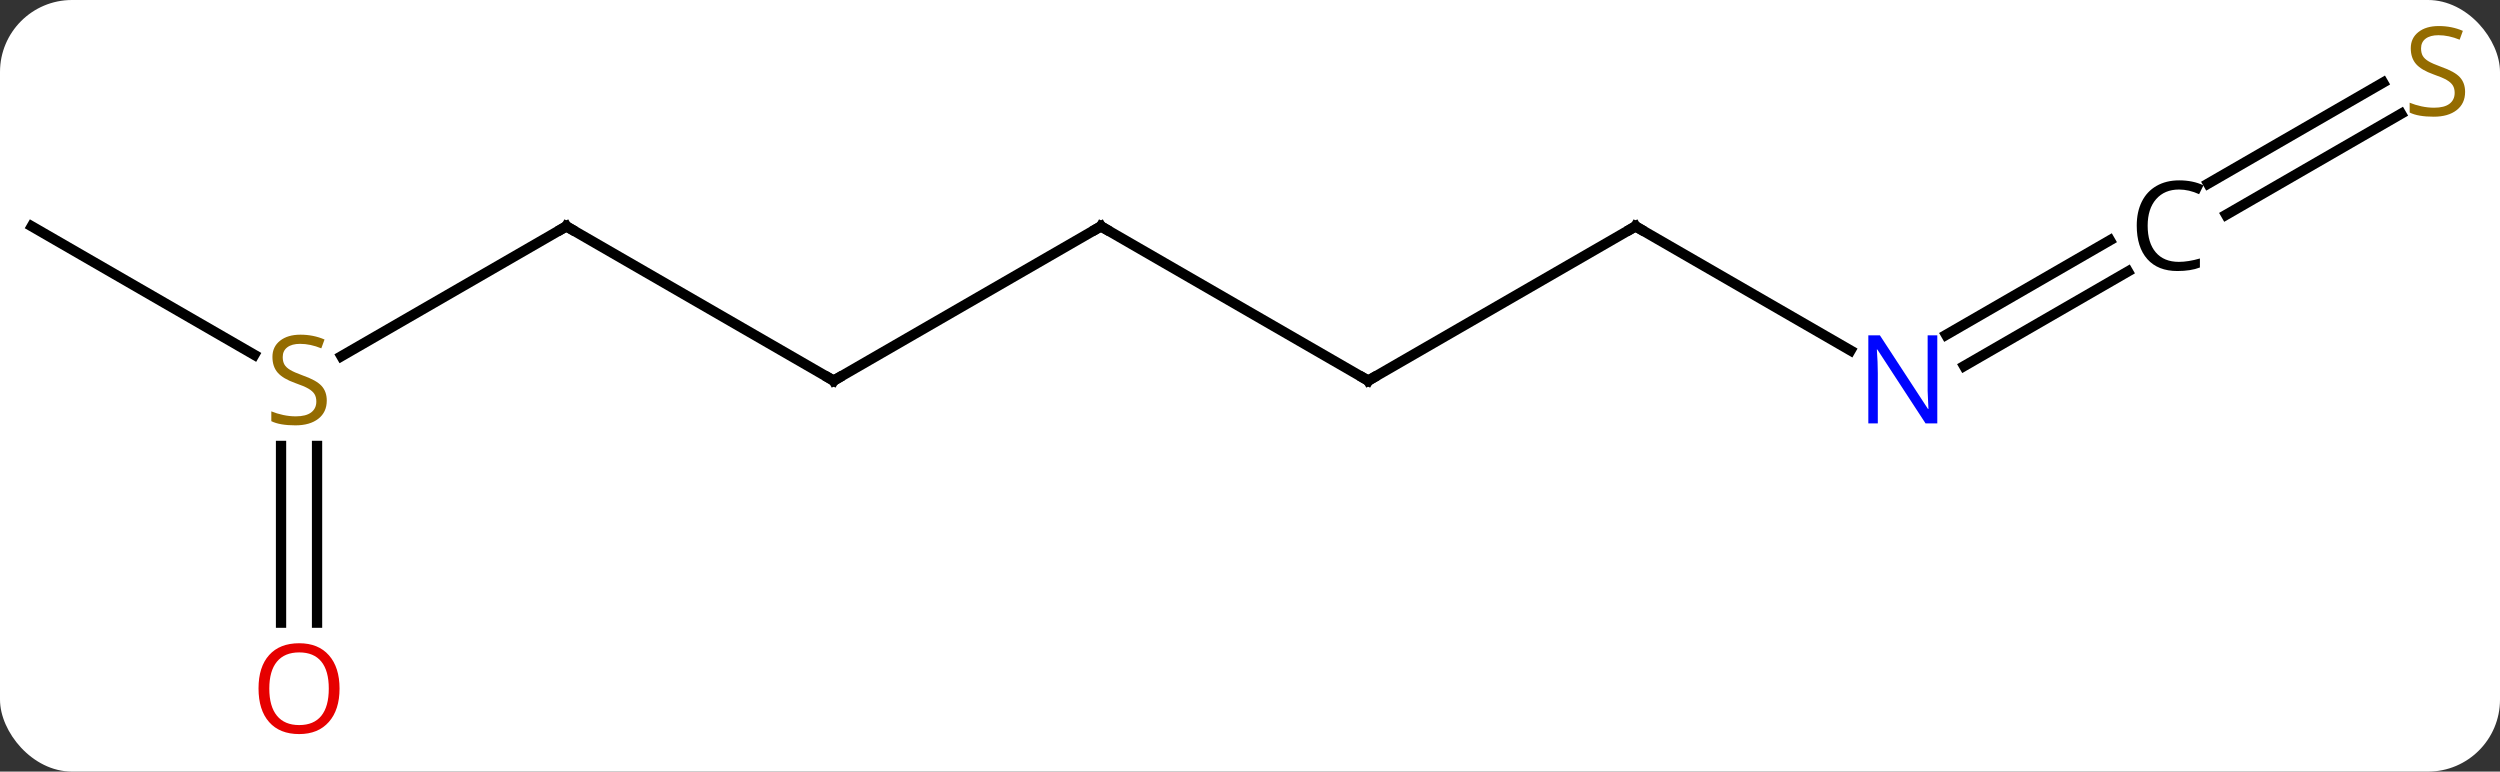 <svg width="243" viewBox="0 0 243 75" style="fill-opacity:1; color-rendering:auto; color-interpolation:auto; text-rendering:auto; stroke:black; stroke-linecap:square; stroke-miterlimit:10; shape-rendering:auto; stroke-opacity:1; fill:black; stroke-dasharray:none; font-weight:normal; stroke-width:1; font-family:'Open Sans'; font-style:normal; stroke-linejoin:miter; font-size:12; stroke-dashoffset:0; image-rendering:auto;" height="75" class="cas-substance-image" xmlns:xlink="http://www.w3.org/1999/xlink" xmlns="http://www.w3.org/2000/svg"><rect x="0" y="0" width="243" height="75" fill="#333333" stroke="none"/><svg class="cas-substance-single-component"><rect y="0" x="0" width="243" stroke="none" ry="7" rx="7" height="75" fill="white" class="cas-substance-group"/><svg y="0" x="0" width="243" viewBox="0 0 243 75" style="fill:black;" height="75" class="cas-substance-single-component-image"><svg><g><g transform="translate(120,37)" style="text-rendering:geometricPrecision; color-rendering:optimizeQuality; color-interpolation:linearRGB; stroke-linecap:butt; image-rendering:optimizeQuality;"><line y2="0" y1="-15" x2="12.99" x1="-12.99" style="fill:none;"/><line y2="0" y1="-15" x2="-38.97" x1="-12.99" style="fill:none;"/><line y2="-15" y1="0" x2="38.97" x1="12.99" style="fill:none;"/><line y2="-15" y1="0" x2="-64.953" x1="-38.97" style="fill:none;"/><line y2="-2.935" y1="-15" x2="59.869" x1="38.97" style="fill:none;"/><line y2="-2.378" y1="-15" x2="-86.814" x1="-64.953" style="fill:none;"/><line y2="-10.613" y1="-1.42" x2="86.834" x1="70.912" style="fill:none;"/><line y2="-13.644" y1="-4.451" x2="85.084" x1="69.162" style="fill:none;"/><line y2="-15" y1="-2.511" x2="-116.913" x1="-95.282" style="fill:none;"/><line y2="23.523" y1="6.344" x2="-92.683" x1="-92.683" style="fill:none;"/><line y2="23.523" y1="6.344" x2="-89.183" x1="-89.183" style="fill:none;"/><line y2="-25.943" y1="-16.122" x2="113.386" x1="96.377" style="fill:none;"/><line y2="-28.974" y1="-19.153" x2="111.636" x1="94.627" style="fill:none;"/><path style="fill:none; stroke-miterlimit:5;" d="M-12.557 -14.75 L-12.99 -15 L-13.423 -14.75"/><path style="fill:none; stroke-miterlimit:5;" d="M12.557 -0.25 L12.99 0 L13.423 -0.25"/><path style="fill:none; stroke-miterlimit:5;" d="M-38.537 -0.25 L-38.97 0 L-39.403 -0.25"/><path style="fill:none; stroke-miterlimit:5;" d="M38.537 -14.75 L38.97 -15 L39.403 -14.75"/><path style="fill:none; stroke-miterlimit:5;" d="M-64.52 -14.75 L-64.953 -15 L-65.386 -14.75"/></g><g transform="translate(120,37)" style="stroke-linecap:butt; fill:rgb(0,5,255); text-rendering:geometricPrecision; color-rendering:optimizeQuality; image-rendering:optimizeQuality; font-family:'Open Sans'; stroke:rgb(0,5,255); color-interpolation:linearRGB; stroke-miterlimit:5;"><path style="stroke:none;" d="M68.305 4.156 L67.164 4.156 L62.476 -3.031 L62.43 -3.031 Q62.523 -1.766 62.523 -0.719 L62.523 4.156 L61.601 4.156 L61.601 -4.406 L62.726 -4.406 L67.398 2.75 L67.445 2.75 Q67.445 2.594 67.398 1.734 Q67.351 0.875 67.367 0.5 L67.367 -4.406 L68.305 -4.406 L68.305 4.156 Z"/><path style="fill:rgb(148,108,0); stroke:none;" d="M-88.238 1.938 Q-88.238 3.062 -89.058 3.703 Q-89.878 4.344 -91.285 4.344 Q-92.816 4.344 -93.628 3.938 L-93.628 2.984 Q-93.097 3.203 -92.48 3.336 Q-91.863 3.469 -91.253 3.469 Q-90.253 3.469 -89.753 3.086 Q-89.253 2.703 -89.253 2.031 Q-89.253 1.594 -89.433 1.305 Q-89.613 1.016 -90.027 0.773 Q-90.441 0.531 -91.3 0.234 Q-92.488 -0.188 -93.003 -0.773 Q-93.519 -1.359 -93.519 -2.312 Q-93.519 -3.297 -92.777 -3.883 Q-92.035 -4.469 -90.8 -4.469 Q-89.535 -4.469 -88.456 -4 L-88.769 -3.141 Q-89.831 -3.578 -90.831 -3.578 Q-91.628 -3.578 -92.074 -3.242 Q-92.519 -2.906 -92.519 -2.297 Q-92.519 -1.859 -92.355 -1.57 Q-92.191 -1.281 -91.8 -1.047 Q-91.41 -0.812 -90.597 -0.516 Q-89.253 -0.047 -88.746 0.508 Q-88.238 1.062 -88.238 1.938 Z"/><path style="fill:black; stroke:none;" d="M91.8 -18.578 Q90.394 -18.578 89.574 -17.641 Q88.753 -16.703 88.753 -15.062 Q88.753 -13.391 89.542 -12.469 Q90.331 -11.547 91.785 -11.547 Q92.691 -11.547 93.831 -11.875 L93.831 -11 Q92.941 -10.656 91.644 -10.656 Q89.753 -10.656 88.722 -11.812 Q87.691 -12.969 87.691 -15.078 Q87.691 -16.406 88.183 -17.398 Q88.675 -18.391 89.613 -18.93 Q90.55 -19.469 91.816 -19.469 Q93.16 -19.469 94.175 -18.984 L93.753 -18.125 Q92.769 -18.578 91.8 -18.578 Z"/><path style="fill:rgb(230,0,0); stroke:none;" d="M-86.996 29.93 Q-86.996 31.992 -88.035 33.172 Q-89.074 34.352 -90.917 34.352 Q-92.808 34.352 -93.839 33.188 Q-94.871 32.023 -94.871 29.914 Q-94.871 27.82 -93.839 26.672 Q-92.808 25.523 -90.917 25.523 Q-89.058 25.523 -88.027 26.695 Q-86.996 27.867 -86.996 29.93 ZM-93.824 29.93 Q-93.824 31.664 -93.081 32.57 Q-92.339 33.477 -90.917 33.477 Q-89.496 33.477 -88.769 32.578 Q-88.042 31.68 -88.042 29.93 Q-88.042 28.195 -88.769 27.305 Q-89.496 26.414 -90.917 26.414 Q-92.339 26.414 -93.081 27.312 Q-93.824 28.211 -93.824 29.93 Z"/><path style="fill:rgb(148,108,0); stroke:none;" d="M119.608 -28.062 Q119.608 -26.938 118.788 -26.297 Q117.968 -25.656 116.561 -25.656 Q115.03 -25.656 114.218 -26.062 L114.218 -27.016 Q114.749 -26.797 115.366 -26.664 Q115.983 -26.531 116.593 -26.531 Q117.593 -26.531 118.093 -26.914 Q118.593 -27.297 118.593 -27.969 Q118.593 -28.406 118.413 -28.695 Q118.233 -28.984 117.819 -29.227 Q117.405 -29.469 116.546 -29.766 Q115.358 -30.188 114.843 -30.773 Q114.327 -31.359 114.327 -32.312 Q114.327 -33.297 115.069 -33.883 Q115.811 -34.469 117.046 -34.469 Q118.311 -34.469 119.39 -34 L119.077 -33.141 Q118.015 -33.578 117.015 -33.578 Q116.218 -33.578 115.772 -33.242 Q115.327 -32.906 115.327 -32.297 Q115.327 -31.859 115.491 -31.57 Q115.655 -31.281 116.046 -31.047 Q116.436 -30.812 117.249 -30.516 Q118.593 -30.047 119.1 -29.492 Q119.608 -28.938 119.608 -28.062 Z"/></g></g></svg></svg></svg></svg>